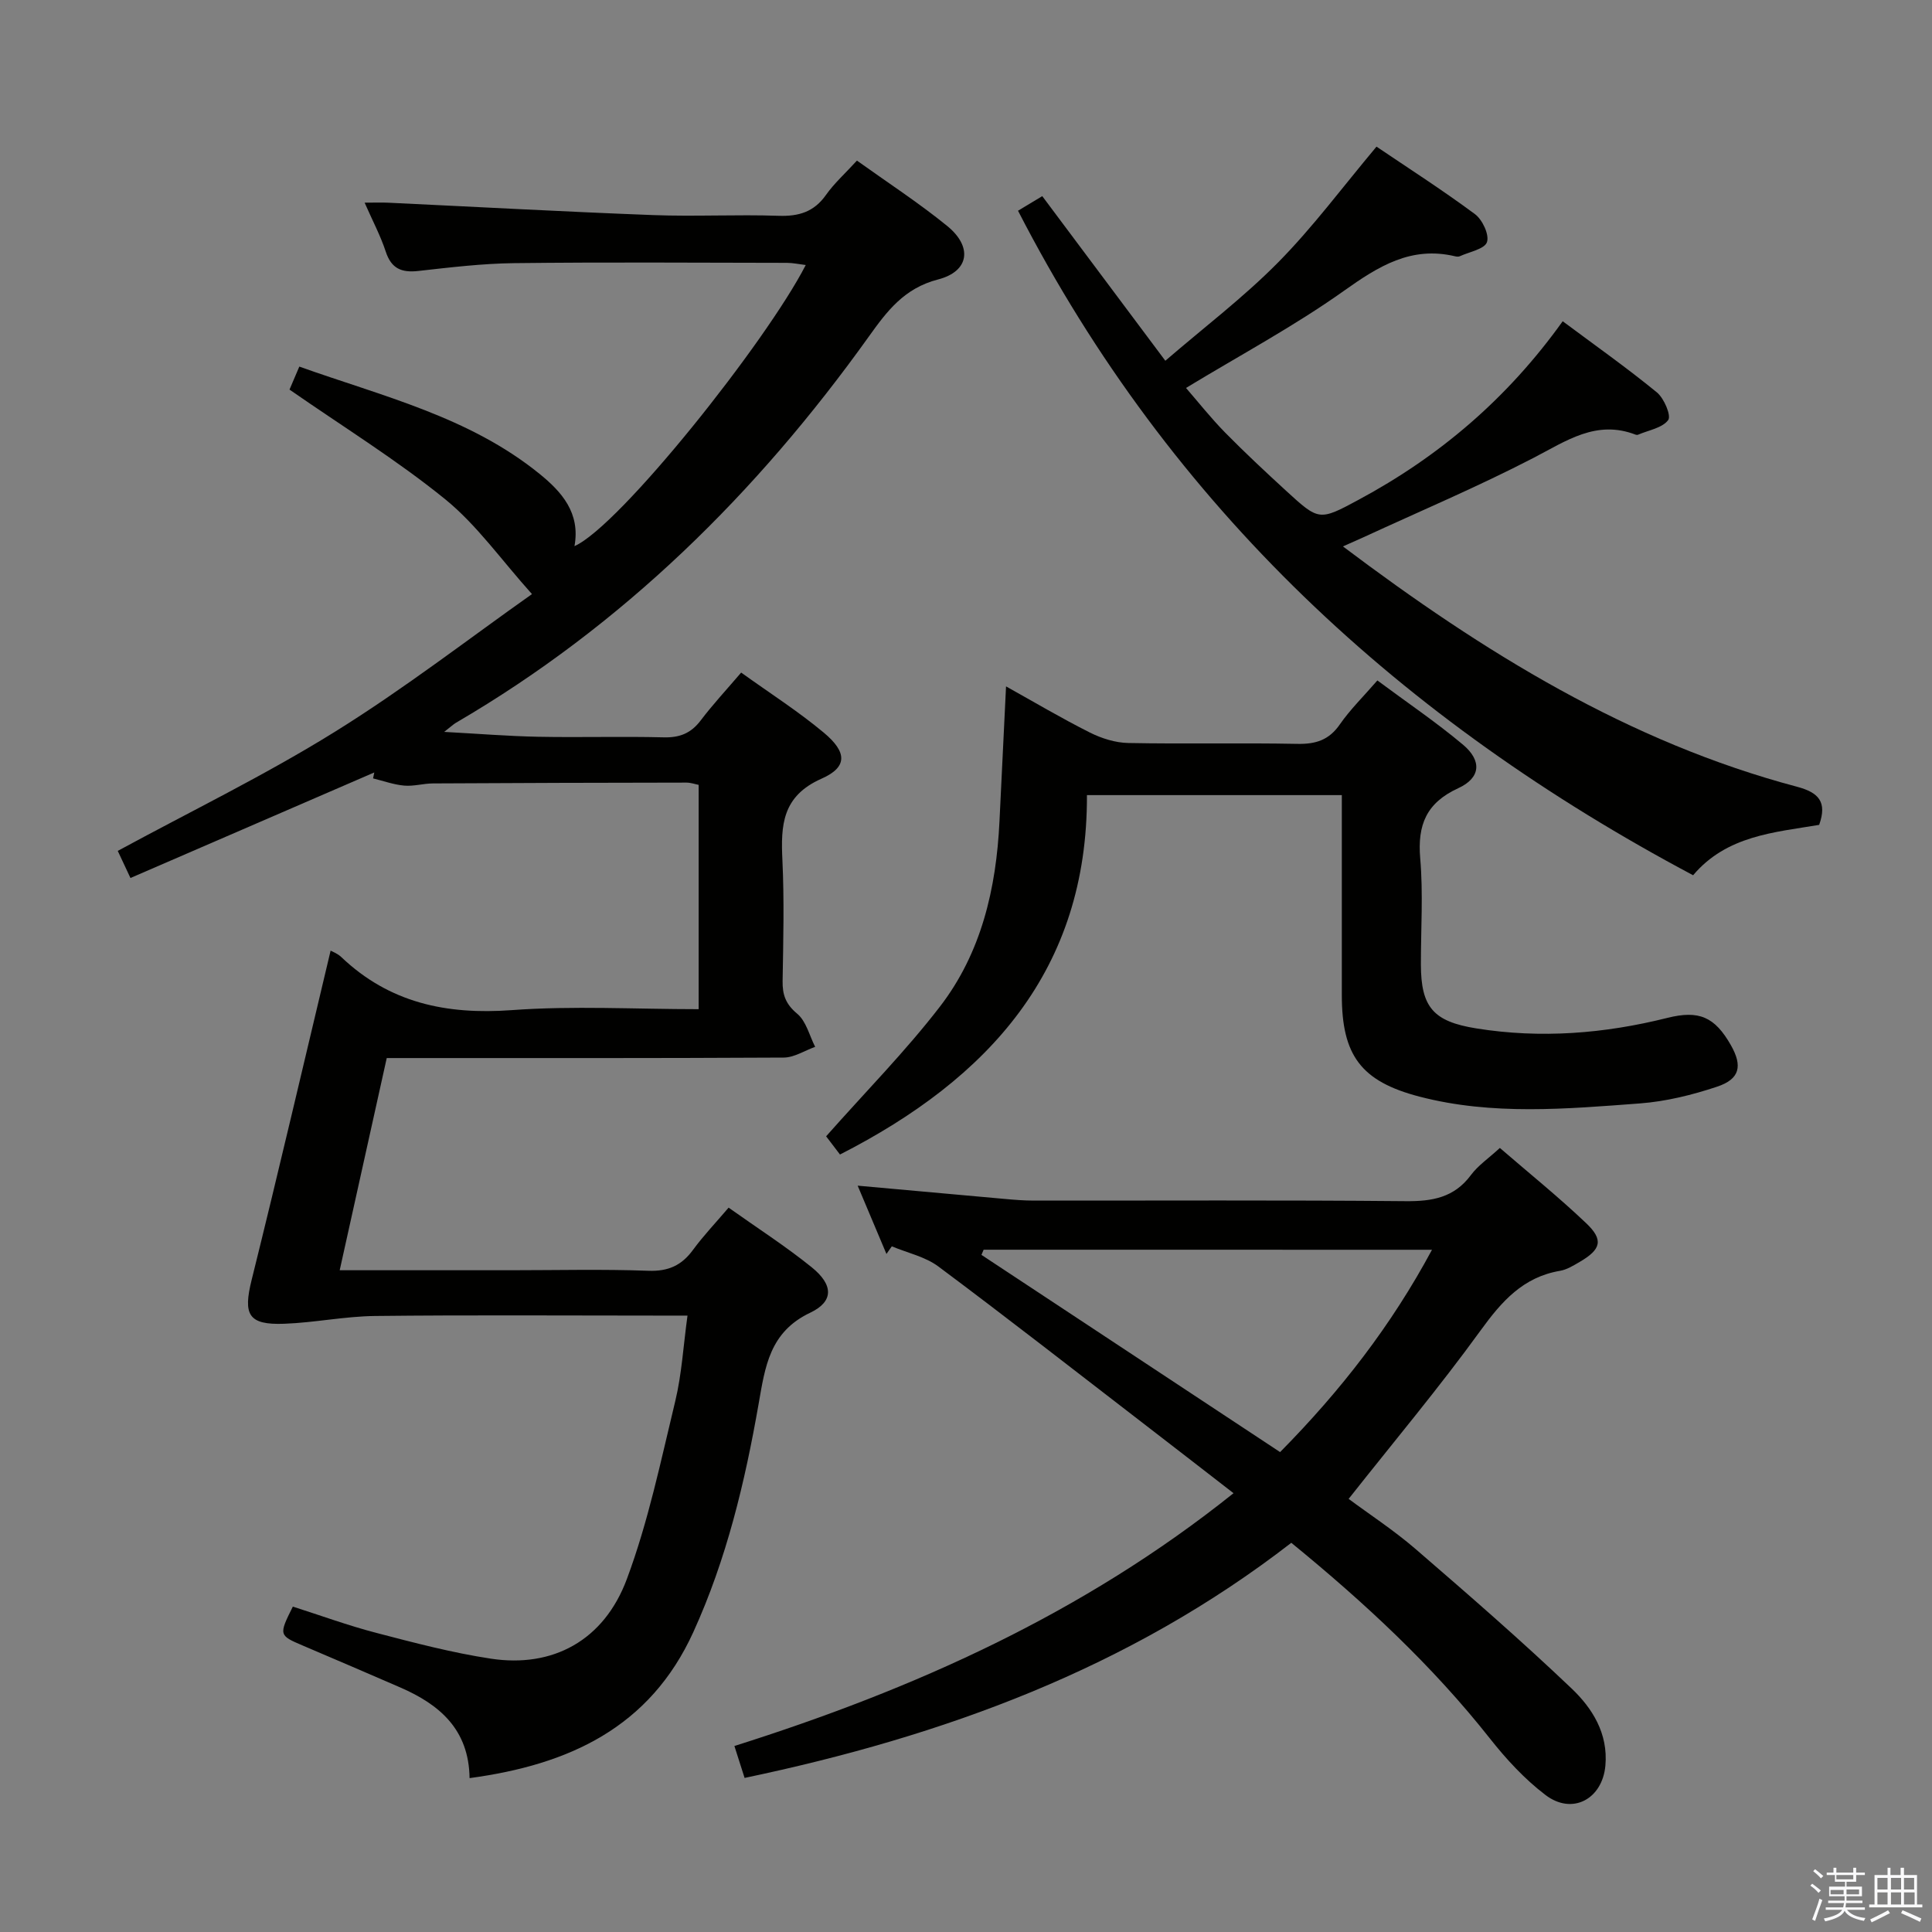 <svg enable-background="new 0 0 400 400" viewBox="0 0 400 400" xmlns="http://www.w3.org/2000/svg"><rect x="0" y="0" width="400" height="400" fill="#808080" stroke="none"/><path d="m374.8 390.4.4-.4c.7.5 1.3 1 1.8 1.4l-.5.5c-.5-.6-1.1-1.1-1.7-1.5zm1 7.3-.6-.3c.5-1.4 1.1-2.8 1.5-4.3.2.1.4.2.6.3-.5 1.3-1 2.8-1.5 4.3zm-.4-10.3.4-.4c.4.3 1 .8 1.7 1.4l-.5.5c-.4-.5-1-1-1.6-1.5zm2.5.3h1.7v-1h.6v1h3.5v-1h.6v1h1.8v.5h-1.8v1.4h-2v1h3.2v2h-3.2v.9h3.3v.5h-3.4c0 .3-.1.6-.1.9h4v.5h-3.7c.7.9 1.9 1.5 3.8 1.7-.1.2-.2.4-.3.6-2.1-.4-3.5-1.1-4-2.1-.4 1-1.8 1.7-4 2.2-.1-.2-.2-.4-.3-.6 2.1-.4 3.4-1 3.8-1.8h-3.4v-.5h3.6c.1-.3.1-.6.2-.9h-3.3v-.5h3.4c0-.3 0-.6 0-.9h-3.2v-2h3.3v-1h-2.1v-1.4h-1.7v-.5zm1.1 3.5v1h2.7c0-.3 0-.4 0-.4 0-.1 0-.2 0-.2 0-.1 0-.2 0-.3h-2.7zm1.2-3v.9h3.5v-.9zm4.7 3h-2.6v.6.4h2.6z" fill="#fafafb"/><path d="m393.6 386.7h.6v1.5h2.7v6.1h1.1v.6h-11v-.6h1.1v-6.1h2.7v-1.5h.6v1.5h2.1v-1.5zm-2.7 8.8.4.6c-1.2.6-2.5 1.3-3.8 1.9-.1-.2-.2-.4-.3-.6 1.2-.6 2.5-1.2 3.7-1.9zm-2.2-6.7v2.4h2.1v-2.4zm0 3v2.5h2.1v-2.5zm2.8-3v2.4h2.1v-2.4zm0 3v2.5h2.1v-2.5zm6 6.1c-1.4-.7-2.7-1.3-3.9-1.8l.3-.6c1.5.6 2.7 1.2 3.9 1.7zm-1.2-9.1h-2.1v2.4h2.1zm-2.1 3v2.5h2.2v-2.5z" fill="#fafafb"/><g fill="#010100"><path d="m68.45 196.82c.27.16 1.42.57 2.22 1.34 9.96 9.48 21.76 11.96 35.24 10.98 12.74-.94 25.6-.2 38.74-.2 0-15.6 0-30.85 0-46.44-.68-.13-1.61-.47-2.53-.47-17.5.02-34.99.07-52.49.17-1.99.01-4 .63-5.95.45-2.17-.19-4.3-.97-6.44-1.49.08-.41.17-.82.25-1.23-16.72 7.24-33.44 14.47-50.48 21.85-1.18-2.51-2-4.27-2.63-5.61 15.08-8.19 30.47-15.66 44.92-24.64 14.49-9 28.05-19.51 40.84-28.53-6.37-7.09-11.4-14.3-17.96-19.63-10-8.12-21.06-14.94-32.24-22.71.3-.7 1.05-2.46 2.03-4.76 17.26 6.16 35.15 10.39 49.7 22.18 4.65 3.76 8.52 8.13 7.27 14.99 9.34-4.12 39.71-42.28 47.88-58.2-1.4-.17-2.63-.44-3.86-.45-18.83-.03-37.66-.16-56.49.06-6.63.08-13.26.88-19.86 1.62-3.48.39-5.6-.49-6.75-4.02-1.07-3.26-2.71-6.34-4.37-10.12 2.08 0 3.5-.06 4.92.01 18.26.86 36.52 1.87 54.79 2.56 8.65.33 17.34-.15 25.99.15 4.18.14 7.33-.79 9.82-4.32 1.7-2.41 3.96-4.43 6.41-7.11 6.38 4.57 12.78 8.73 18.67 13.52 5.3 4.3 4.63 9.41-1.88 11.09-7.04 1.82-10.59 6.59-14.35 11.85-23.14 32.34-50.9 59.76-85.44 79.92-.55.32-1.01.78-2.46 1.9 7.16.39 13.31.89 19.48 1.01 8.66.17 17.33-.1 25.99.12 3.32.08 5.64-.86 7.64-3.5 2.49-3.29 5.32-6.33 8.38-9.91 5.9 4.24 11.79 8 17.11 12.44 4.83 4.03 4.95 7.13-.46 9.52-8.17 3.62-8.46 9.62-8.11 16.9.39 8.31.18 16.66.04 24.99-.05 2.87.65 4.81 3.03 6.79 1.85 1.54 2.52 4.52 3.71 6.85-2.17.77-4.34 2.21-6.52 2.22-27.15.15-54.31.1-82.18.1-3.22 14.52-6.42 28.98-9.74 43.93h35.42c9.5 0 19.01-.24 28.49.11 4.13.15 6.89-1.11 9.25-4.34 2.14-2.92 4.66-5.56 7.36-8.73 5.94 4.22 11.81 7.99 17.21 12.35 4.47 3.61 4.62 7.06-.31 9.4-8.45 4.01-9.34 11.22-10.69 18.9-2.83 16.2-6.64 32.14-13.51 47.22-9.01 19.78-25.74 27.47-46.33 30.24-.14-10.12-6.26-15.26-14.37-18.78-6.71-2.91-13.42-5.8-20.15-8.66-4.96-2.11-5.01-2.19-2.07-8.07 5.71 1.82 11.44 3.92 17.31 5.45 7.83 2.04 15.71 4.12 23.7 5.33 12.76 1.94 23.39-3.71 28.15-16.5 4.43-11.88 7.03-24.47 10.02-36.84 1.34-5.57 1.66-11.38 2.53-17.69-2.6 0-4.4 0-6.2 0-19.5 0-39-.14-58.49.08-6.27.07-12.52 1.38-18.79 1.61-7.48.28-8.55-1.88-6.76-9.08 5.63-22.65 10.92-45.41 16.35-68.17z"/><path d="m267.35 319.42c-33.6 26.02-72 40.04-113.19 48.68-.68-2.13-1.32-4.12-2.11-6.61 37.19-11.76 72.2-27.42 103.34-52.34-6.55-5.07-12.8-9.93-19.07-14.75-13.98-10.77-27.89-21.63-42.03-32.18-2.73-2.04-6.41-2.82-9.65-4.18-.37.53-.74 1.05-1.11 1.58-1.96-4.66-3.93-9.32-5.96-14.14 10.47.95 20.48 1.86 30.5 2.75 1.98.18 3.97.34 5.96.34 25.66.02 51.33-.12 76.99.12 5.52.05 10.05-.73 13.52-5.41 1.46-1.97 3.61-3.42 5.99-5.61 5.97 5.16 12.14 10.13 17.86 15.57 3.66 3.47 3.1 5.44-1.34 8.03-1.29.75-2.65 1.6-4.07 1.84-7.65 1.3-12.06 6.31-16.42 12.32-8.57 11.83-17.99 23.06-27.34 34.9 4.35 3.23 9.36 6.5 13.85 10.37 10.94 9.44 21.86 18.93 32.32 28.89 4.29 4.09 7.58 9.31 6.99 15.95-.62 6.94-6.84 10.33-12.41 6.09-4.31-3.28-8.12-7.41-11.49-11.68-11.93-15.11-25.91-28.1-41.13-40.53zm-63.7-60.68c-.15.36-.3.71-.45 1.07 20.6 13.6 41.21 27.21 61.83 40.83 12.59-12.76 23-26.17 31.45-41.89-31.43-.01-62.13-.01-92.83-.01z"/><path d="m278.04 113.13c29.17 21.97 59.16 40.5 94.02 49.76 4.48 1.19 6.27 3.13 4.58 7.89-9.29 1.56-19.15 2.21-26.1 10.43-60.14-31.96-108.13-76.04-139.77-137.58 1.31-.79 2.94-1.77 5.02-3.02 8.28 11.07 16.51 22.07 25.48 34.08 7.99-6.89 16.19-13.11 23.35-20.36 7.19-7.28 13.34-15.59 20.37-23.97 6.51 4.4 13.62 8.96 20.38 13.97 1.55 1.15 3.01 4.27 2.49 5.8-.49 1.44-3.63 2.01-5.62 2.92-.28.13-.67.09-.99.01-9.1-2.16-15.84 2.06-23 7.15-10.25 7.29-21.44 13.28-32.7 20.11 2.5 2.88 5.14 6.22 8.1 9.24 4.08 4.15 8.35 8.13 12.64 12.07 6.79 6.22 6.85 6.23 15 1.84 16.67-8.96 30.77-20.92 42.25-36.96 6.65 4.96 13.26 9.62 19.5 14.73 1.49 1.22 3.01 4.83 2.34 5.73-1.22 1.65-4.06 2.09-6.23 3.03-.14.06-.35.05-.49 0-8.17-3.16-14.38 1.29-21.2 4.82-11.49 5.95-23.44 11-35.2 16.43-1.18.52-2.35 1.04-4.22 1.88z"/><path d="m285.17 140.88c6.12 4.55 12.17 8.63 17.73 13.3 3.96 3.33 3.66 6.88-.99 9.01-6.6 3.03-8.46 7.59-7.87 14.52.63 7.28.13 14.65.14 21.98.02 8.83 2.55 11.8 11.47 13.23 13.34 2.14 26.52 1.09 39.57-2.18 6.52-1.63 9.8-.24 13.15 5.67 2.43 4.28 1.86 7-2.85 8.57-5.15 1.72-10.58 3.06-15.97 3.47-15.24 1.14-30.58 2.52-45.64-1.4-12.16-3.16-16.1-8.58-16.1-21.02 0-13.65 0-27.31 0-41.41-17.47 0-34.68 0-52.77 0 .13 36.19-20.32 58.69-51.13 74.41-1.16-1.53-2.33-3.06-2.87-3.77 8.13-9.19 16.42-17.58 23.57-26.86 8.57-11.13 11.65-24.44 12.32-38.33.44-9.13.89-18.26 1.36-27.96 5.85 3.26 11.51 6.62 17.37 9.56 2.41 1.21 5.27 2.11 7.94 2.16 11.66.23 23.33-.05 34.99.18 3.83.08 6.58-.79 8.83-4.06 2.15-3.09 4.9-5.78 7.75-9.07z"/></g></svg>